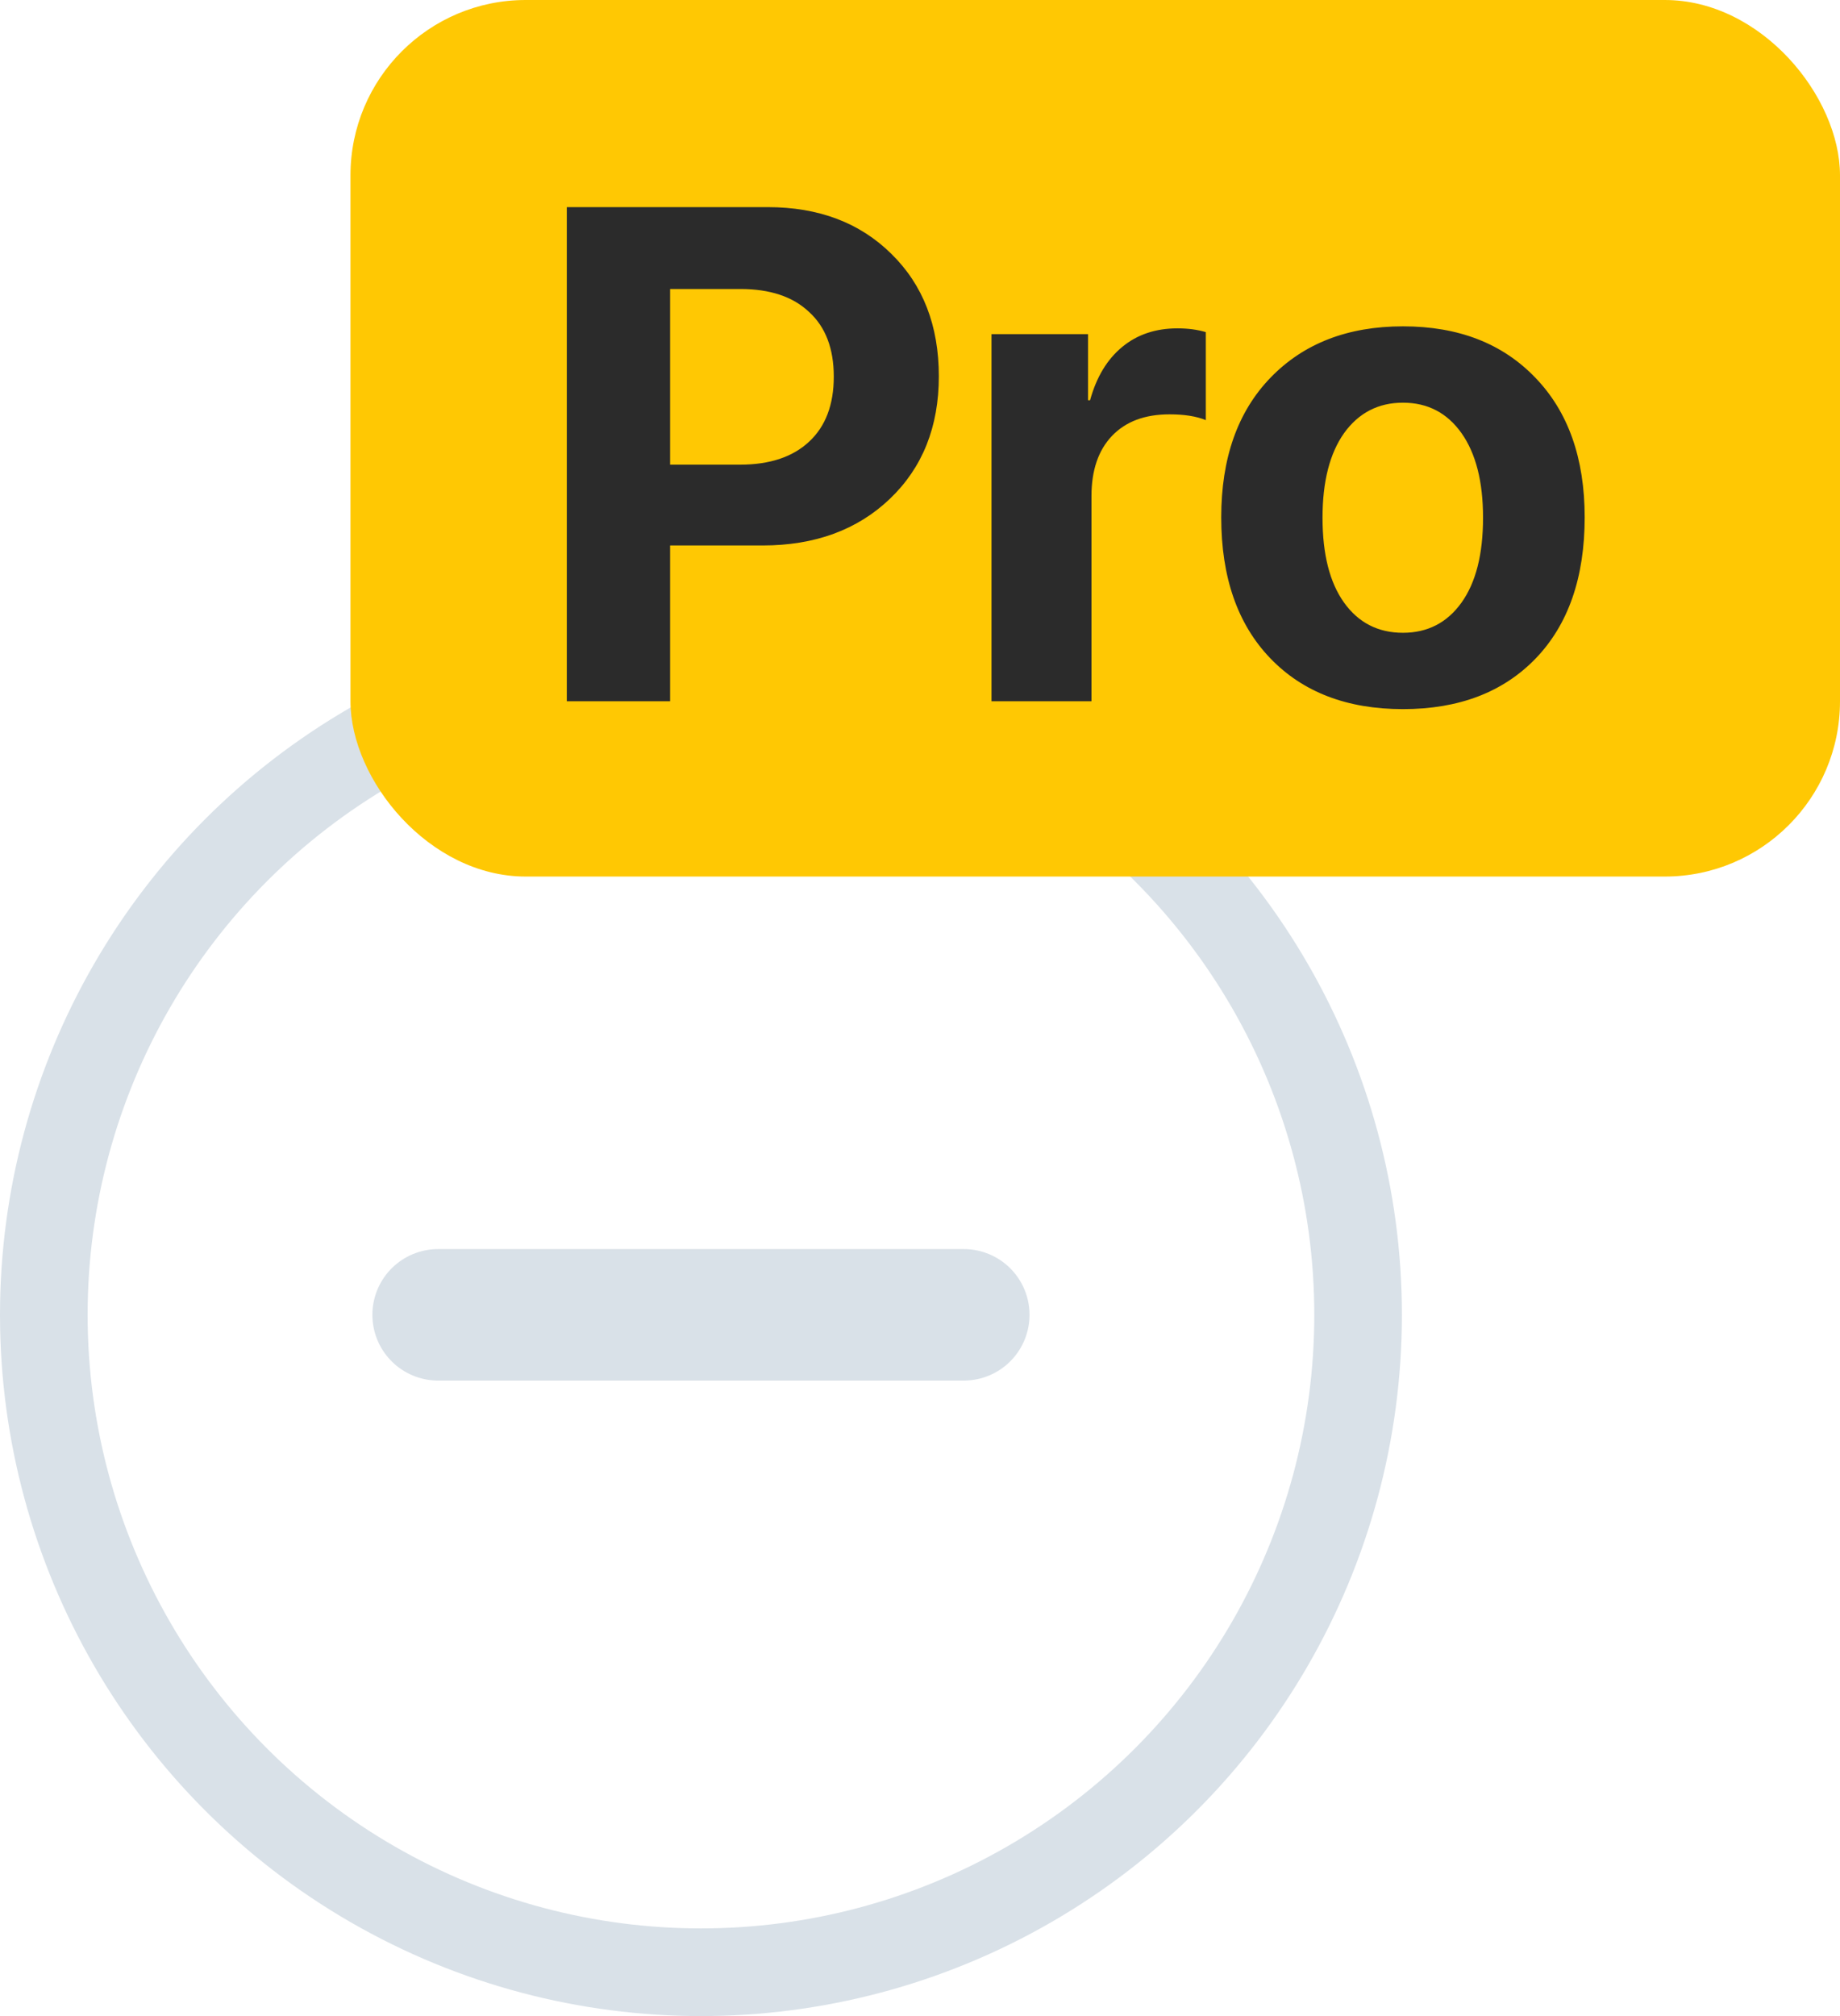<svg width="21" height="23" viewBox="0 0 21 23" fill="none" xmlns="http://www.w3.org/2000/svg">
<circle cx="8" cy="15" r="7.5" stroke="#D9E1E8"/>
<path d="M5 15H11" stroke="#D9E1E8" stroke-width="1.5" stroke-linecap="round"/>
<rect x="4" width="17" height="10" rx="2" fill="#FFC803"/>
<path d="M6.469 2.363H8.762C9.342 2.363 9.812 2.54 10.172 2.895C10.534 3.249 10.715 3.715 10.715 4.293C10.715 4.868 10.529 5.335 10.156 5.691C9.784 6.046 9.299 6.223 8.703 6.223H7.648V8H6.469V2.363ZM7.648 3.297V5.301H8.445C8.784 5.301 9.047 5.214 9.234 5.039C9.422 4.865 9.516 4.617 9.516 4.297C9.516 3.977 9.422 3.73 9.234 3.559C9.049 3.384 8.788 3.297 8.449 3.297H7.648ZM11.316 8V3.812H12.418V4.566H12.441C12.514 4.301 12.637 4.098 12.809 3.957C12.98 3.816 13.19 3.746 13.438 3.746C13.557 3.746 13.665 3.76 13.762 3.789V4.793C13.655 4.749 13.517 4.727 13.348 4.727C13.066 4.727 12.848 4.809 12.691 4.973C12.535 5.137 12.457 5.366 12.457 5.66V8H11.316ZM17.527 7.512C17.155 7.897 16.65 8.09 16.012 8.09C15.374 8.09 14.868 7.896 14.496 7.508C14.124 7.12 13.938 6.585 13.938 5.902C13.938 5.228 14.125 4.697 14.5 4.309C14.878 3.918 15.382 3.723 16.012 3.723C16.645 3.723 17.148 3.918 17.523 4.309C17.898 4.697 18.086 5.228 18.086 5.902C18.086 6.587 17.9 7.124 17.527 7.512ZM16.012 7.219C16.293 7.219 16.516 7.104 16.68 6.875C16.844 6.646 16.926 6.323 16.926 5.906C16.926 5.495 16.844 5.173 16.68 4.941C16.516 4.71 16.293 4.594 16.012 4.594C15.73 4.594 15.507 4.71 15.34 4.941C15.176 5.173 15.094 5.495 15.094 5.906C15.094 6.323 15.176 6.646 15.34 6.875C15.504 7.104 15.728 7.219 16.012 7.219Z" fill="#2B2B2B"/>
</svg>
